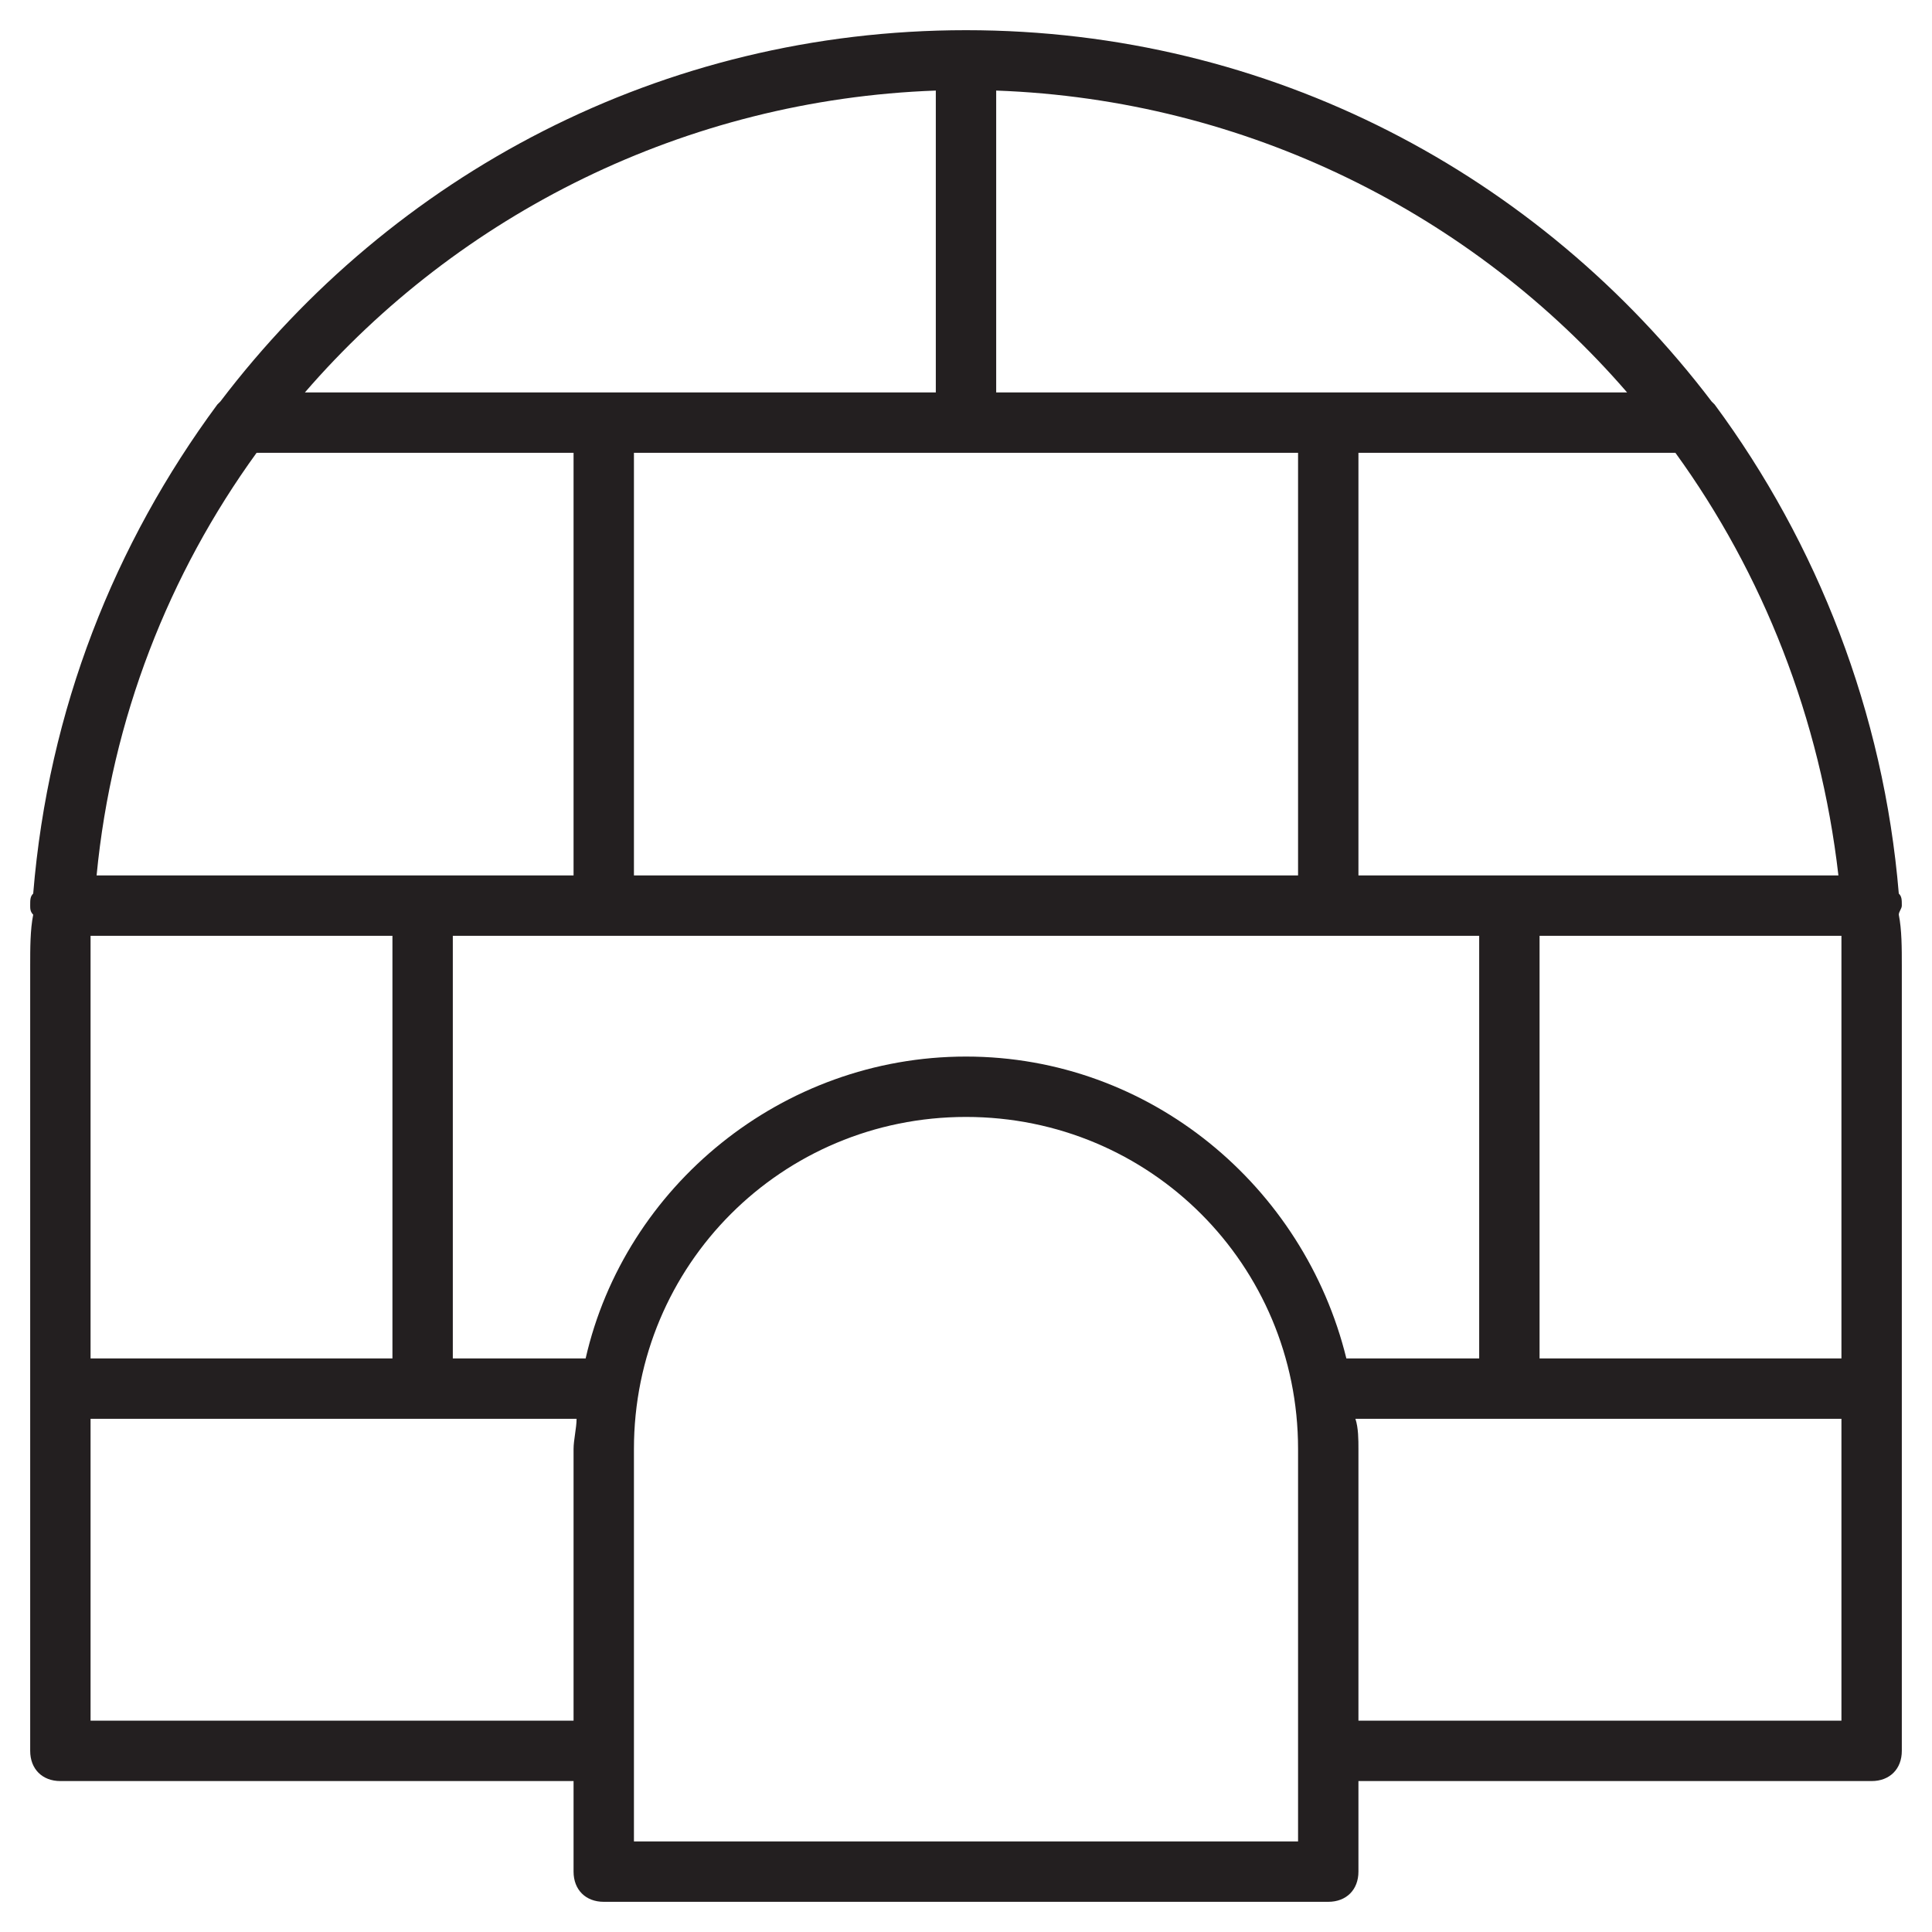 <?xml version="1.0" encoding="utf-8"?>
<!-- Generator: Adobe Illustrator 19.1.0, SVG Export Plug-In . SVG Version: 6.00 Build 0)  -->
<!DOCTYPE svg PUBLIC "-//W3C//DTD SVG 1.1//EN" "http://www.w3.org/Graphics/SVG/1.1/DTD/svg11.dtd">
<svg version="1.1" id="Layer_49" xmlns="http://www.w3.org/2000/svg" xmlns:xlink="http://www.w3.org/1999/xlink" x="0px" y="0px"
	 width="64px" height="64px" viewBox="0 0 64 64" enable-background="new 0 0 64 64" xml:space="preserve">
<path fill="#231F20" d="M62.9,29.6c-0.5-6-2.7-11.6-6.1-16.2c0,0-0.1-0.1-0.1-0.1C51,5.8,42.1,1,32,1C21.9,1,13,5.8,7.3,13.3
	c0,0-0.1,0.1-0.1,0.1C3.8,18,1.6,23.5,1.1,29.6C1,29.7,1,29.8,1,30c0,0.1,0,0.2,0.1,0.3C1,30.8,1,31.4,1,32v26c0,0.6,0.4,1,1,1h17v3
	c0,0.6,0.4,1,1,1h24c0.6,0,1-0.4,1-1v-3h17c0.6,0,1-0.4,1-1V32c0-0.6,0-1.2-0.1-1.7c0-0.1,0.1-0.2,0.1-0.3
	C63,29.8,63,29.7,62.9,29.6z M44.6,45c-1.4-5.7-6.5-10-12.6-10s-11.3,4.3-12.6,10H15V31h34v14H44.6z M3,45V32c0-0.3,0-0.7,0-1h10v14
	H3z M8.5,15H19v14H3.2C3.7,23.8,5.6,19,8.5,15z M43,15v14H21V15H43z M55.5,15c2.9,4,4.8,8.8,5.4,14H45V15H55.5z M51,31h10
	c0,0.3,0,0.7,0,1v13H51V31z M53.9,13H33V3C41.3,3.3,48.8,7.1,53.9,13z M31,3v10H10.1C15.2,7.1,22.7,3.3,31,3z M3,57V47h16.1
	c0,0.3-0.1,0.7-0.1,1v9H3z M43,61H21V48c0-6.1,4.9-11,11-11s11,4.9,11,11V61z M45,57v-9c0-0.3,0-0.7-0.1-1H61v10H45z"/>
</svg>
